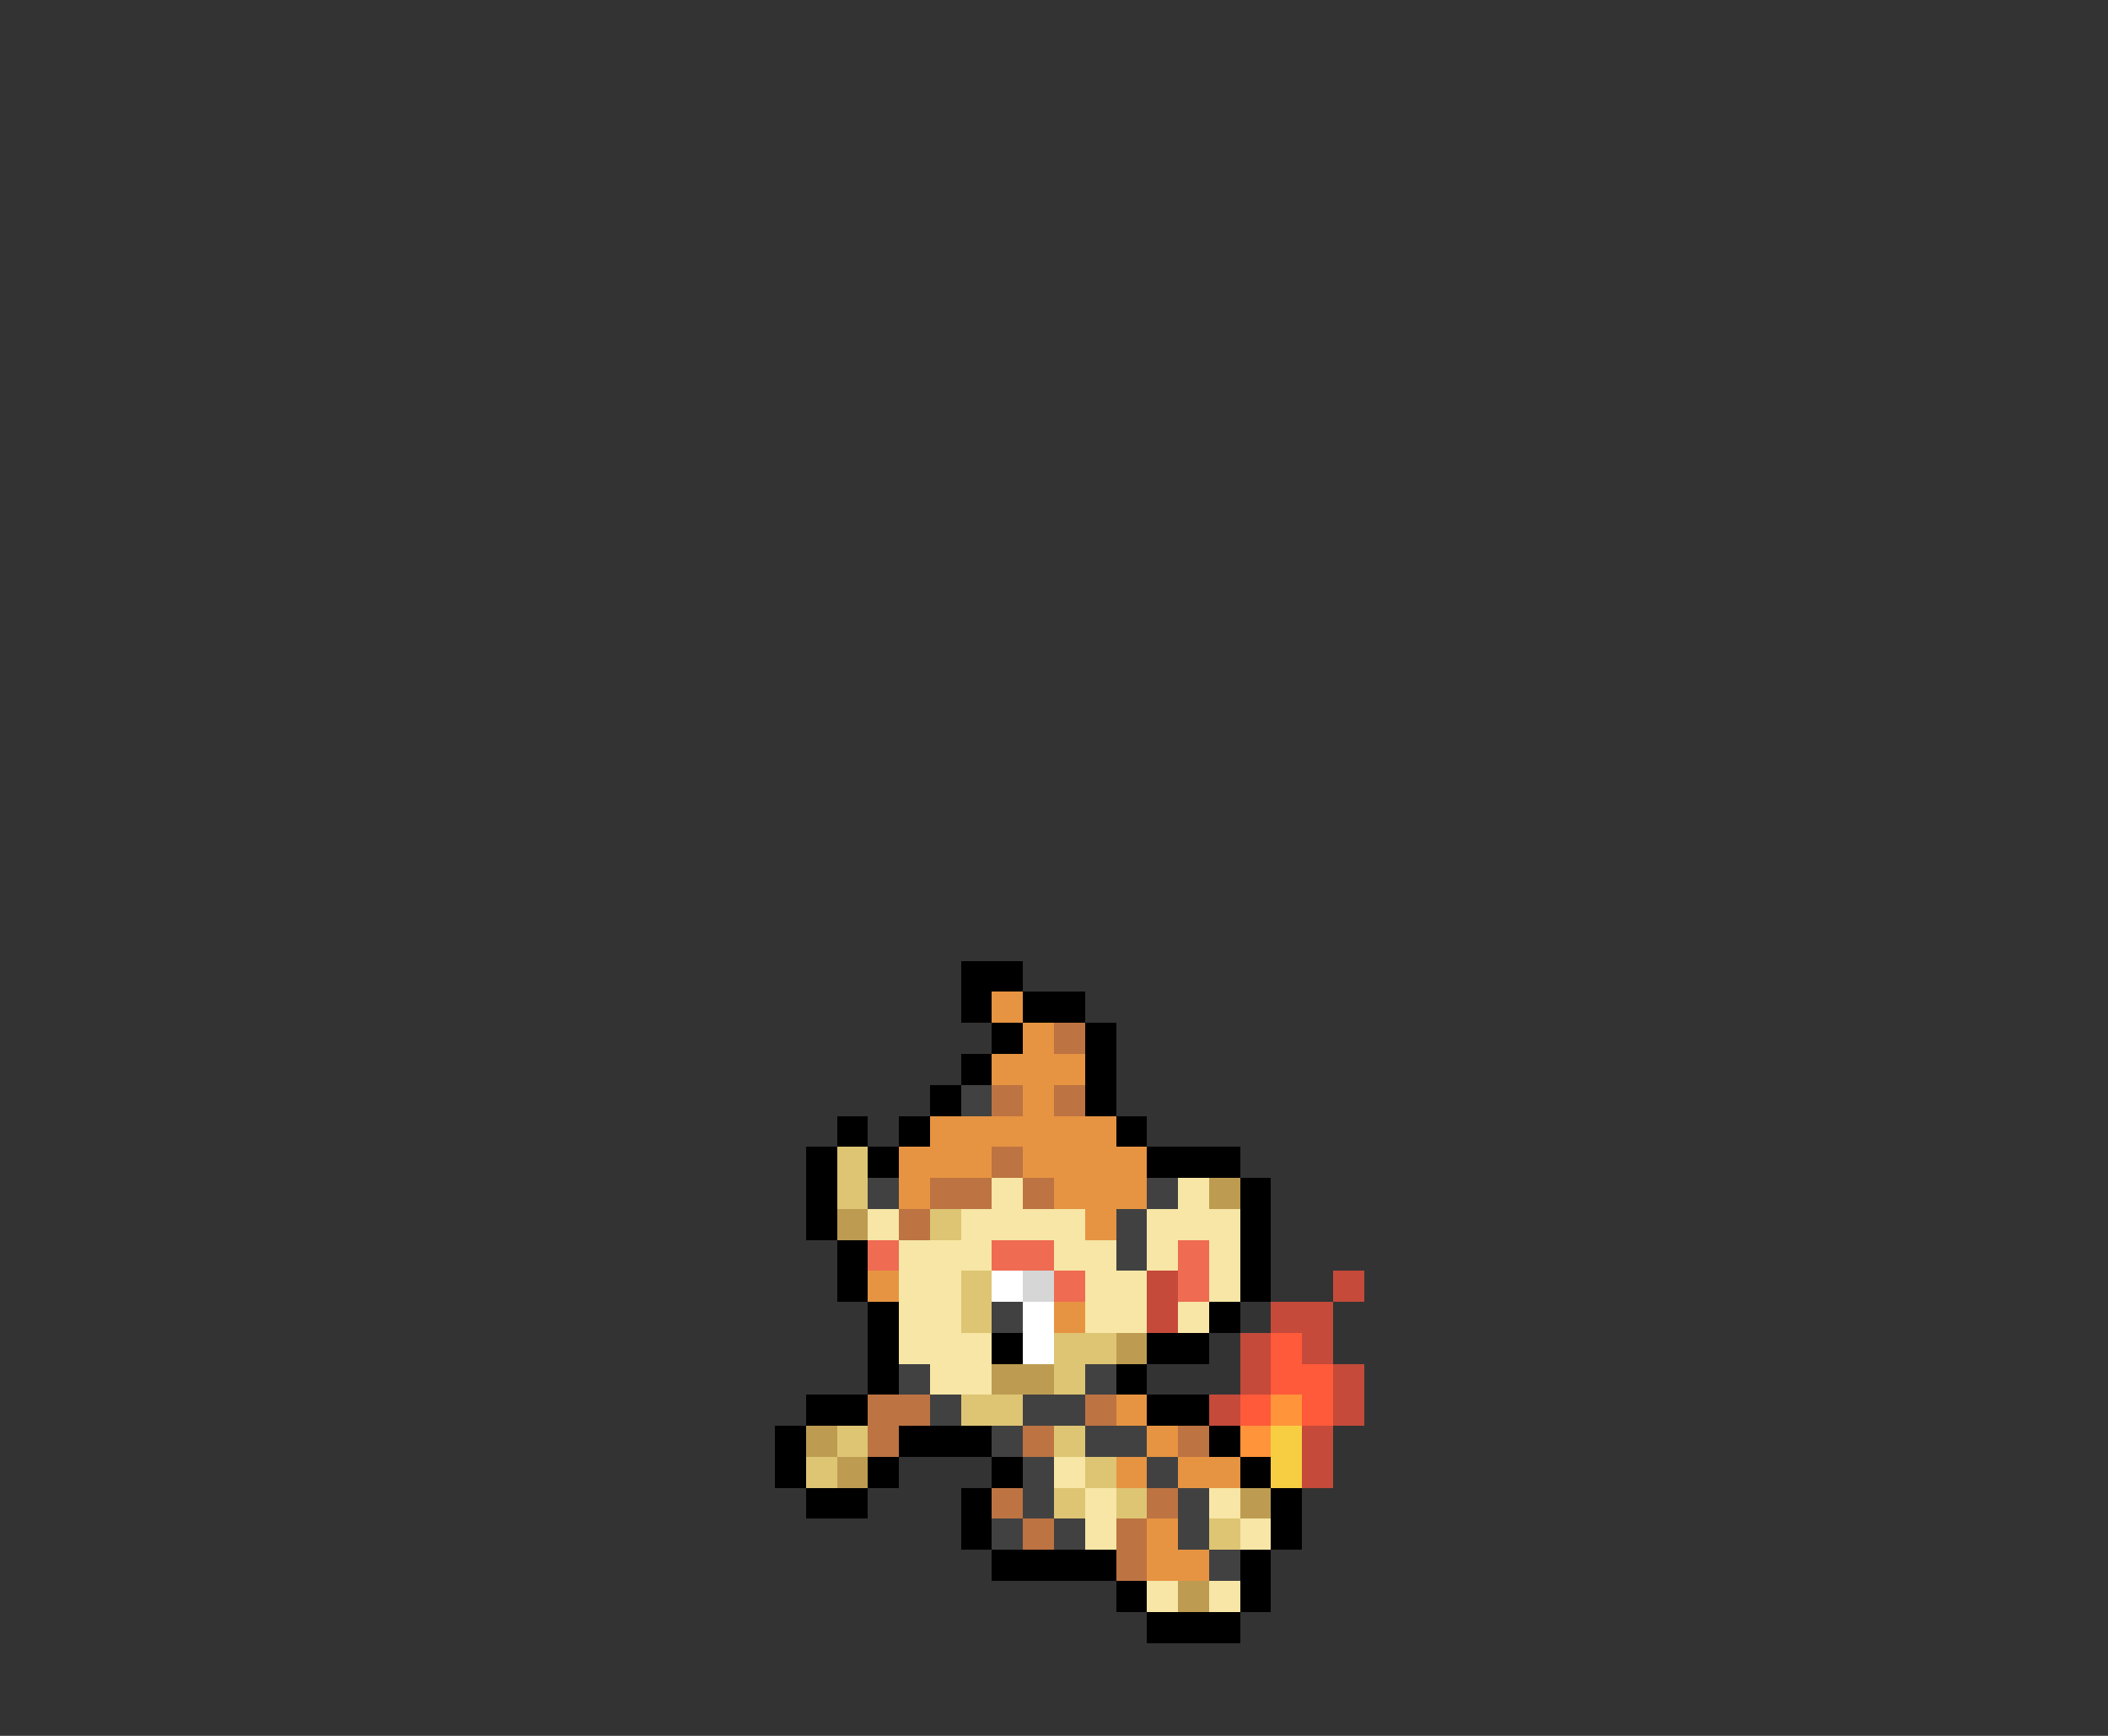 <svg xmlns="http://www.w3.org/2000/svg" viewBox="0 -0.5 68 56" shape-rendering="crispEdges">
<rect x="0" y="-0.5" width="68" height="56" fill="#333333" stroke="none"/>
<path stroke="#000000" d="M31 31h2M31 32h1M33 32h2M32 33h1M35 33h1M31 34h1M35 34h1M30 35h1M35 35h1M27 36h1M29 36h1M36 36h1M26 37h1M28 37h1M37 37h3M26 38h1M40 38h1M26 39h1M40 39h1M27 40h1M40 40h1M27 41h1M40 41h1M28 42h1M39 42h1M28 43h1M32 43h1M37 43h2M28 44h1M36 44h1M26 45h2M37 45h2M25 46h1M29 46h3M39 46h1M25 47h1M28 47h1M32 47h1M40 47h1M26 48h2M31 48h1M41 48h1M31 49h1M41 49h1M32 50h4M40 50h1M36 51h1M40 51h1M37 52h3" />
<path stroke="#e69442" d="M32 32h1M33 33h1M32 34h3M33 35h1M30 36h6M29 37h3M33 37h4M29 38h1M34 38h3M35 39h1M28 41h1M34 42h1M36 45h1M37 46h1M36 47h1M38 47h2M37 49h1M37 50h2" />
<path stroke="#bd7342" d="M34 33h1M32 35h1M34 35h1M32 37h1M30 38h2M33 38h1M29 39h1M28 45h2M35 45h1M28 46h1M33 46h1M38 46h1M32 48h1M37 48h1M33 49h1M36 49h1M36 50h1" />
<path stroke="#414141" d="M31 35h1M28 38h1M37 38h1M36 39h1M36 40h1M32 42h1M29 44h1M35 44h1M30 45h1M33 45h2M32 46h1M35 46h2M33 47h1M37 47h1M33 48h1M38 48h1M32 49h1M34 49h1M38 49h1M39 50h1" />
<path stroke="#dec573" d="M27 37h1M27 38h1M30 39h1M31 41h1M31 42h1M34 43h2M34 44h1M31 45h2M27 46h1M34 46h1M26 47h1M35 47h1M34 48h1M36 48h1M39 49h1" />
<path stroke="#f7e6a5" d="M32 38h1M38 38h1M28 39h1M31 39h4M37 39h3M29 40h3M34 40h2M37 40h1M39 40h1M29 41h2M35 41h2M39 41h1M29 42h2M35 42h2M38 42h1M29 43h3M30 44h2M34 47h1M35 48h1M39 48h1M35 49h1M40 49h1M37 51h1M39 51h1" />
<path stroke="#bd9c52" d="M39 38h1M27 39h1M36 43h1M32 44h2M26 46h1M27 47h1M40 48h1M38 51h1" />
<path stroke="#ef6b52" d="M28 40h1M32 40h2M38 40h1M34 41h1M38 41h1" />
<path stroke="#ffffff" d="M32 41h1M33 42h1M33 43h1" />
<path stroke="#d6d6d6" d="M33 41h1" />
<path stroke="#c54a3a" d="M37 41h1M43 41h1M37 42h1M41 42h2M40 43h1M42 43h1M40 44h1M43 44h1M39 45h1M43 45h1M42 46h1M42 47h1" />
<path stroke="#ff5a3a" d="M41 43h1M41 44h2M40 45h1M42 45h1" />
<path stroke="#ff943a" d="M41 45h1M40 46h1" />
<path stroke="#f7ce42" d="M41 46h1M41 47h1" />
</svg>